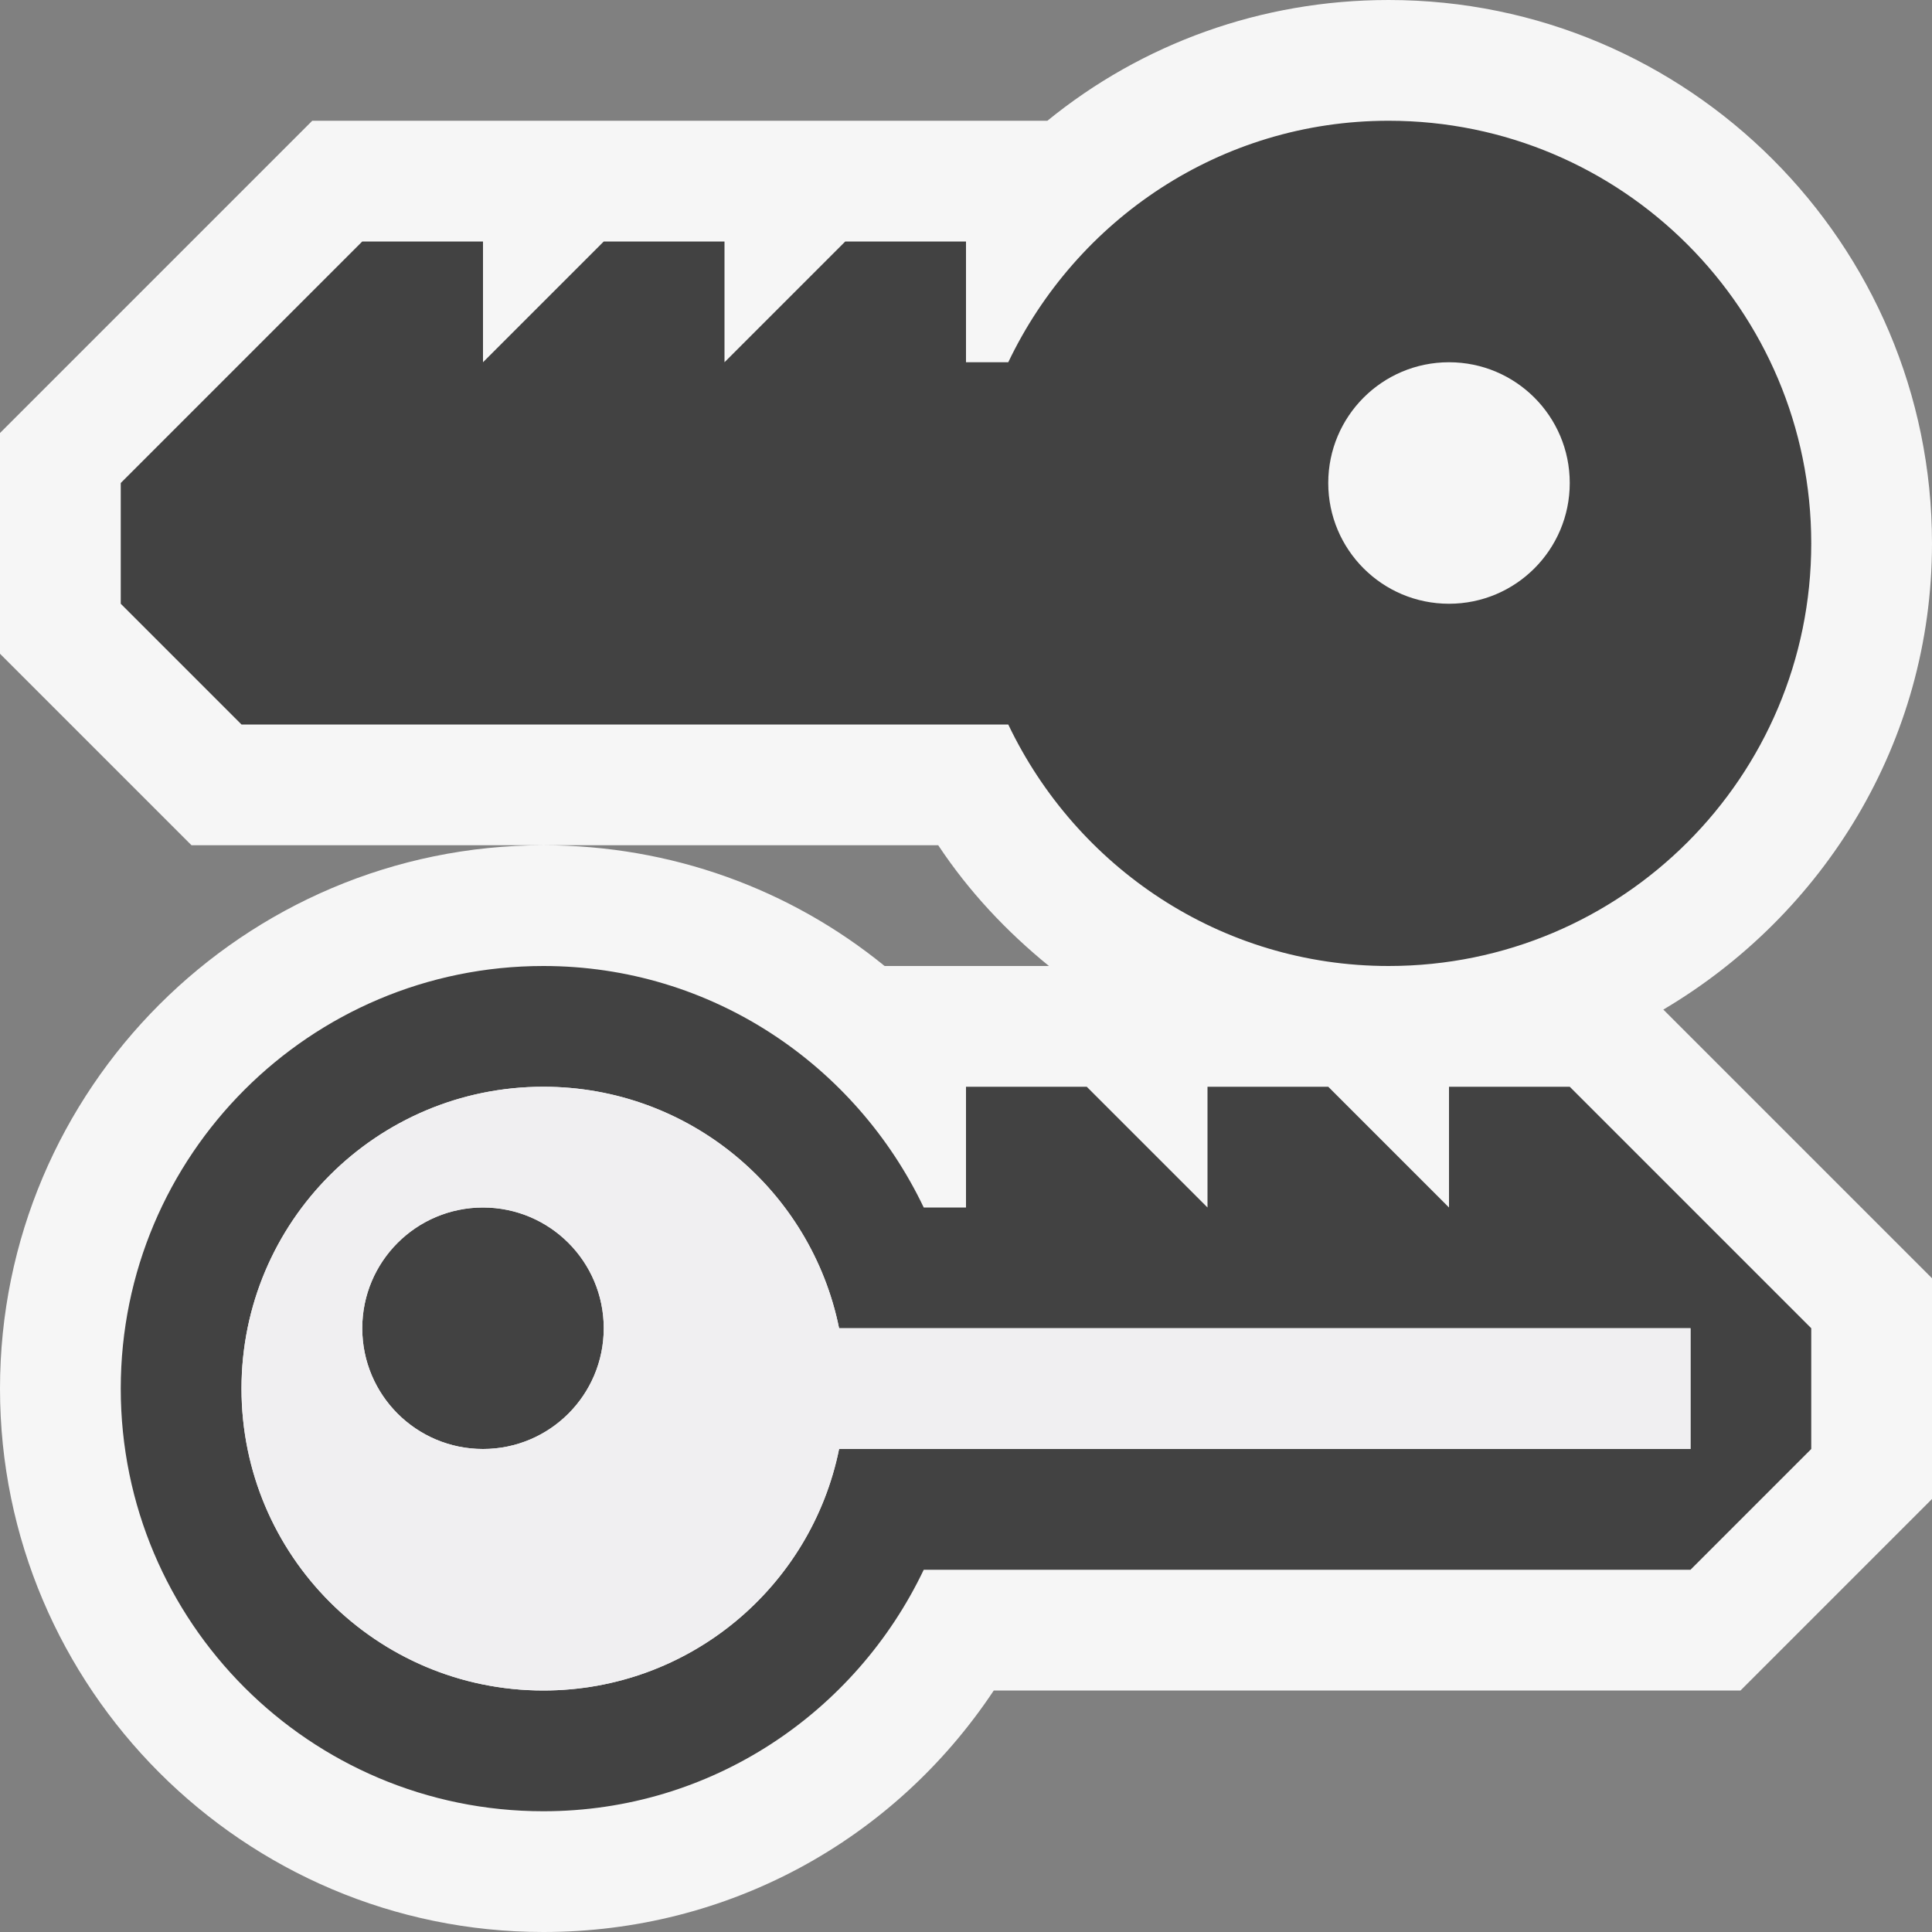 <svg xmlns="http://www.w3.org/2000/svg" width="16" height="16"><rect width="100%" height="100%" fill="#808080" stroke="none"/><style type="text/css">.icon-canvas-transparent{opacity:0;fill:#f6f6f6}.icon-vs-out{fill:#f6f6f6}.icon-vs-bg{fill:#424242}.icon-vs-fg{fill:#f0eff1}</style><path id="canvas" d="M16 16h-16v-16h16v16z" class="icon-canvas-transparent"/><path id="outline" d="M13.775 8.361l2.225 2.225v1.828l-1.586 1.586h-6.184c-.829 1.247-2.208 2-3.73 2-2.481 0-4.5-2.019-4.5-4.5 0-2.482 2.019-4.5 4.5-4.5 1.057 0 2.043.362 2.826 1h1.361c-.348-.283-.662-.615-.917-1h-6.184l-1.586-1.586v-1.828l2.586-2.586h6.088c.783-.638 1.77-1 2.826-1 2.481 0 4.5 2.018 4.5 4.5 0 1.648-.9 3.077-2.225 3.861z" class="icon-vs-out"/><path id="iconBg" d="M8.35 6c.563 1.179 1.756 2 3.15 2 1.934 0 3.5-1.567 3.5-3.5s-1.566-3.5-3.5-3.5c-1.394 0-2.587.821-3.15 2h-.35v-1h-1l-1 1v-1h-1l-1 1v-1h-1l-2 2v1l1 1h6.35zm3.65-3c.553 0 1 .448 1 1s-.447 1-1 1-1-.448-1-1 .447-1 1-1zm0 6v1l-1-1h-1v1l-1-1h-1v1h-.35c-.563-1.179-1.756-2-3.15-2-1.933 0-3.5 1.566-3.5 3.5s1.567 3.5 3.5 3.5c1.394 0 2.587-.82 3.15-2h6.35l1-1v-1l-2-2h-1zm2 3h-7.051c-.231 1.141-1.239 2-2.449 2-1.381 0-2.5-1.119-2.5-2.5s1.119-2.5 2.5-2.5c1.21 0 2.218.859 2.449 2h7.051v1zm-9-1c0 .553-.448 1-1 1s-1-.447-1-1 .448-1 1-1 1 .447 1 1z" class="icon-vs-bg"/><path id="iconFg" d="M6.949 11c-.231-1.141-1.239-2-2.449-2-1.381 0-2.5 1.119-2.5 2.5s1.119 2.5 2.5 2.5c1.21 0 2.218-.859 2.449-2h7.051v-1h-7.051zm-2.949 1c-.553 0-1-.448-1-1s.447-1 1-1 1 .448 1 1-.447 1-1 1z" class="icon-vs-fg"/></svg>